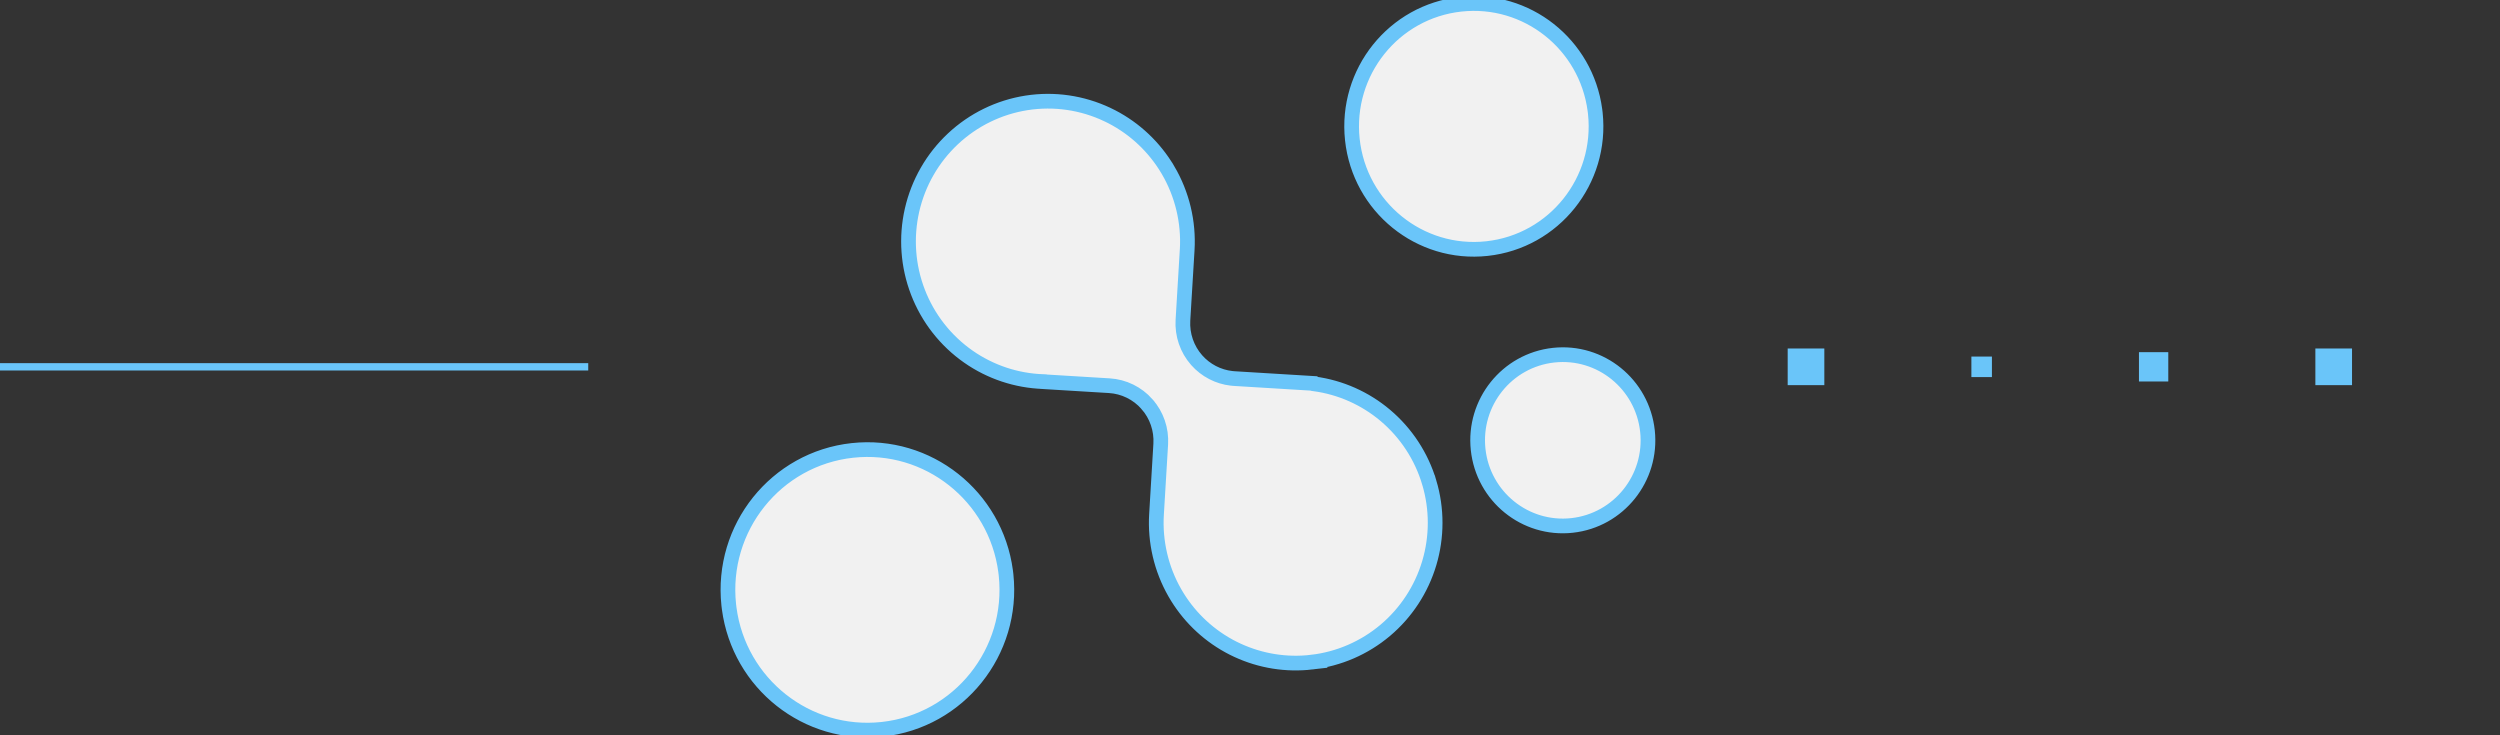 <svg width="340" height="100" viewBox="0 0 340 100" fill="none" xmlns="http://www.w3.org/2000/svg">
<rect x="0" y="0" width="340" height="100" fill="#333333" stroke="none"/>
<path fill-rule="evenodd" clip-rule="evenodd" d="M80 49.388V50.388H0V49.388H80Z" fill="#6AC5F9"/>
<path d="M115.93 61.257C126.187 60.142 135.406 67.469 136.764 77.684L136.822 78.172C137.946 88.639 130.423 98.051 120.004 99.184C109.747 100.299 100.528 92.972 99.17 82.757L99.111 82.269C97.987 71.801 105.511 62.389 115.93 61.257ZM139.605 13.992C143.353 13.404 147.188 13.962 150.619 15.59H150.62C153.835 17.116 156.552 19.517 158.472 22.514L158.845 23.121H158.846C160.775 26.401 161.686 30.187 161.457 33.993L161.277 36.969L161.275 36.966L160.88 43.541C160.76 45.53 161.43 47.483 162.742 48.975C163.972 50.37 165.67 51.252 167.502 51.456L167.87 51.488L178.313 52.125L178.7 52.148L178.757 52.206C182.305 52.688 185.649 54.169 188.396 56.486C191.239 58.88 193.319 62.061 194.382 65.63H194.383C195.445 69.2 195.446 73.005 194.383 76.575C193.32 80.145 191.241 83.326 188.398 85.722C185.557 88.116 182.082 89.623 178.397 90.051L178.398 90.052C174.945 90.455 171.453 89.895 168.303 88.44L167.677 88.138C164.574 86.564 161.964 84.165 160.129 81.209L159.772 80.61C157.926 77.379 157.061 73.674 157.285 69.954L157.86 60.402C157.98 58.413 157.309 56.46 155.997 54.969V54.968C154.685 53.479 152.841 52.575 150.869 52.455L142.287 51.933L141.877 51.907L141.869 51.898C138.235 51.772 134.71 50.601 131.717 48.515C128.601 46.343 126.203 43.28 124.836 39.726C123.469 36.172 123.19 32.286 124.039 28.57C124.888 24.855 126.822 21.481 129.599 18.882C132.373 16.283 135.859 14.58 139.605 13.992ZM211.297 48.304C217.662 47.612 223.37 52.242 224.057 58.632C224.743 65.021 220.151 70.769 213.786 71.461C207.421 72.153 201.712 67.523 201.026 61.133C200.34 54.744 204.933 48.996 211.297 48.304ZM198.655 0.578C207.642 -0.399 215.721 6.022 216.91 14.971L216.962 15.398C217.946 24.568 211.354 32.815 202.226 33.808C193.096 34.8 184.904 28.158 183.92 18.987C182.936 9.818 189.527 1.57 198.655 0.578Z" fill="#F1F1F1" stroke="#6AC5F9" stroke-width="2"/>
<path fill-rule="evenodd" clip-rule="evenodd" d="M243.125 47.395H248.109V52.38H243.125V47.395Z" fill="#6AC5F9"/>
<path fill-rule="evenodd" clip-rule="evenodd" d="M268.109 48.492H270.901V51.283H268.109V48.492Z" fill="#6AC5F9"/>
<path fill-rule="evenodd" clip-rule="evenodd" d="M290.898 47.895H294.886V51.882H290.898V47.895Z" fill="#6AC5F9"/>
<path fill-rule="evenodd" clip-rule="evenodd" d="M314.891 47.395H319.875V52.38H314.891V47.395Z" fill="#6AC5F9"/>
</svg>
